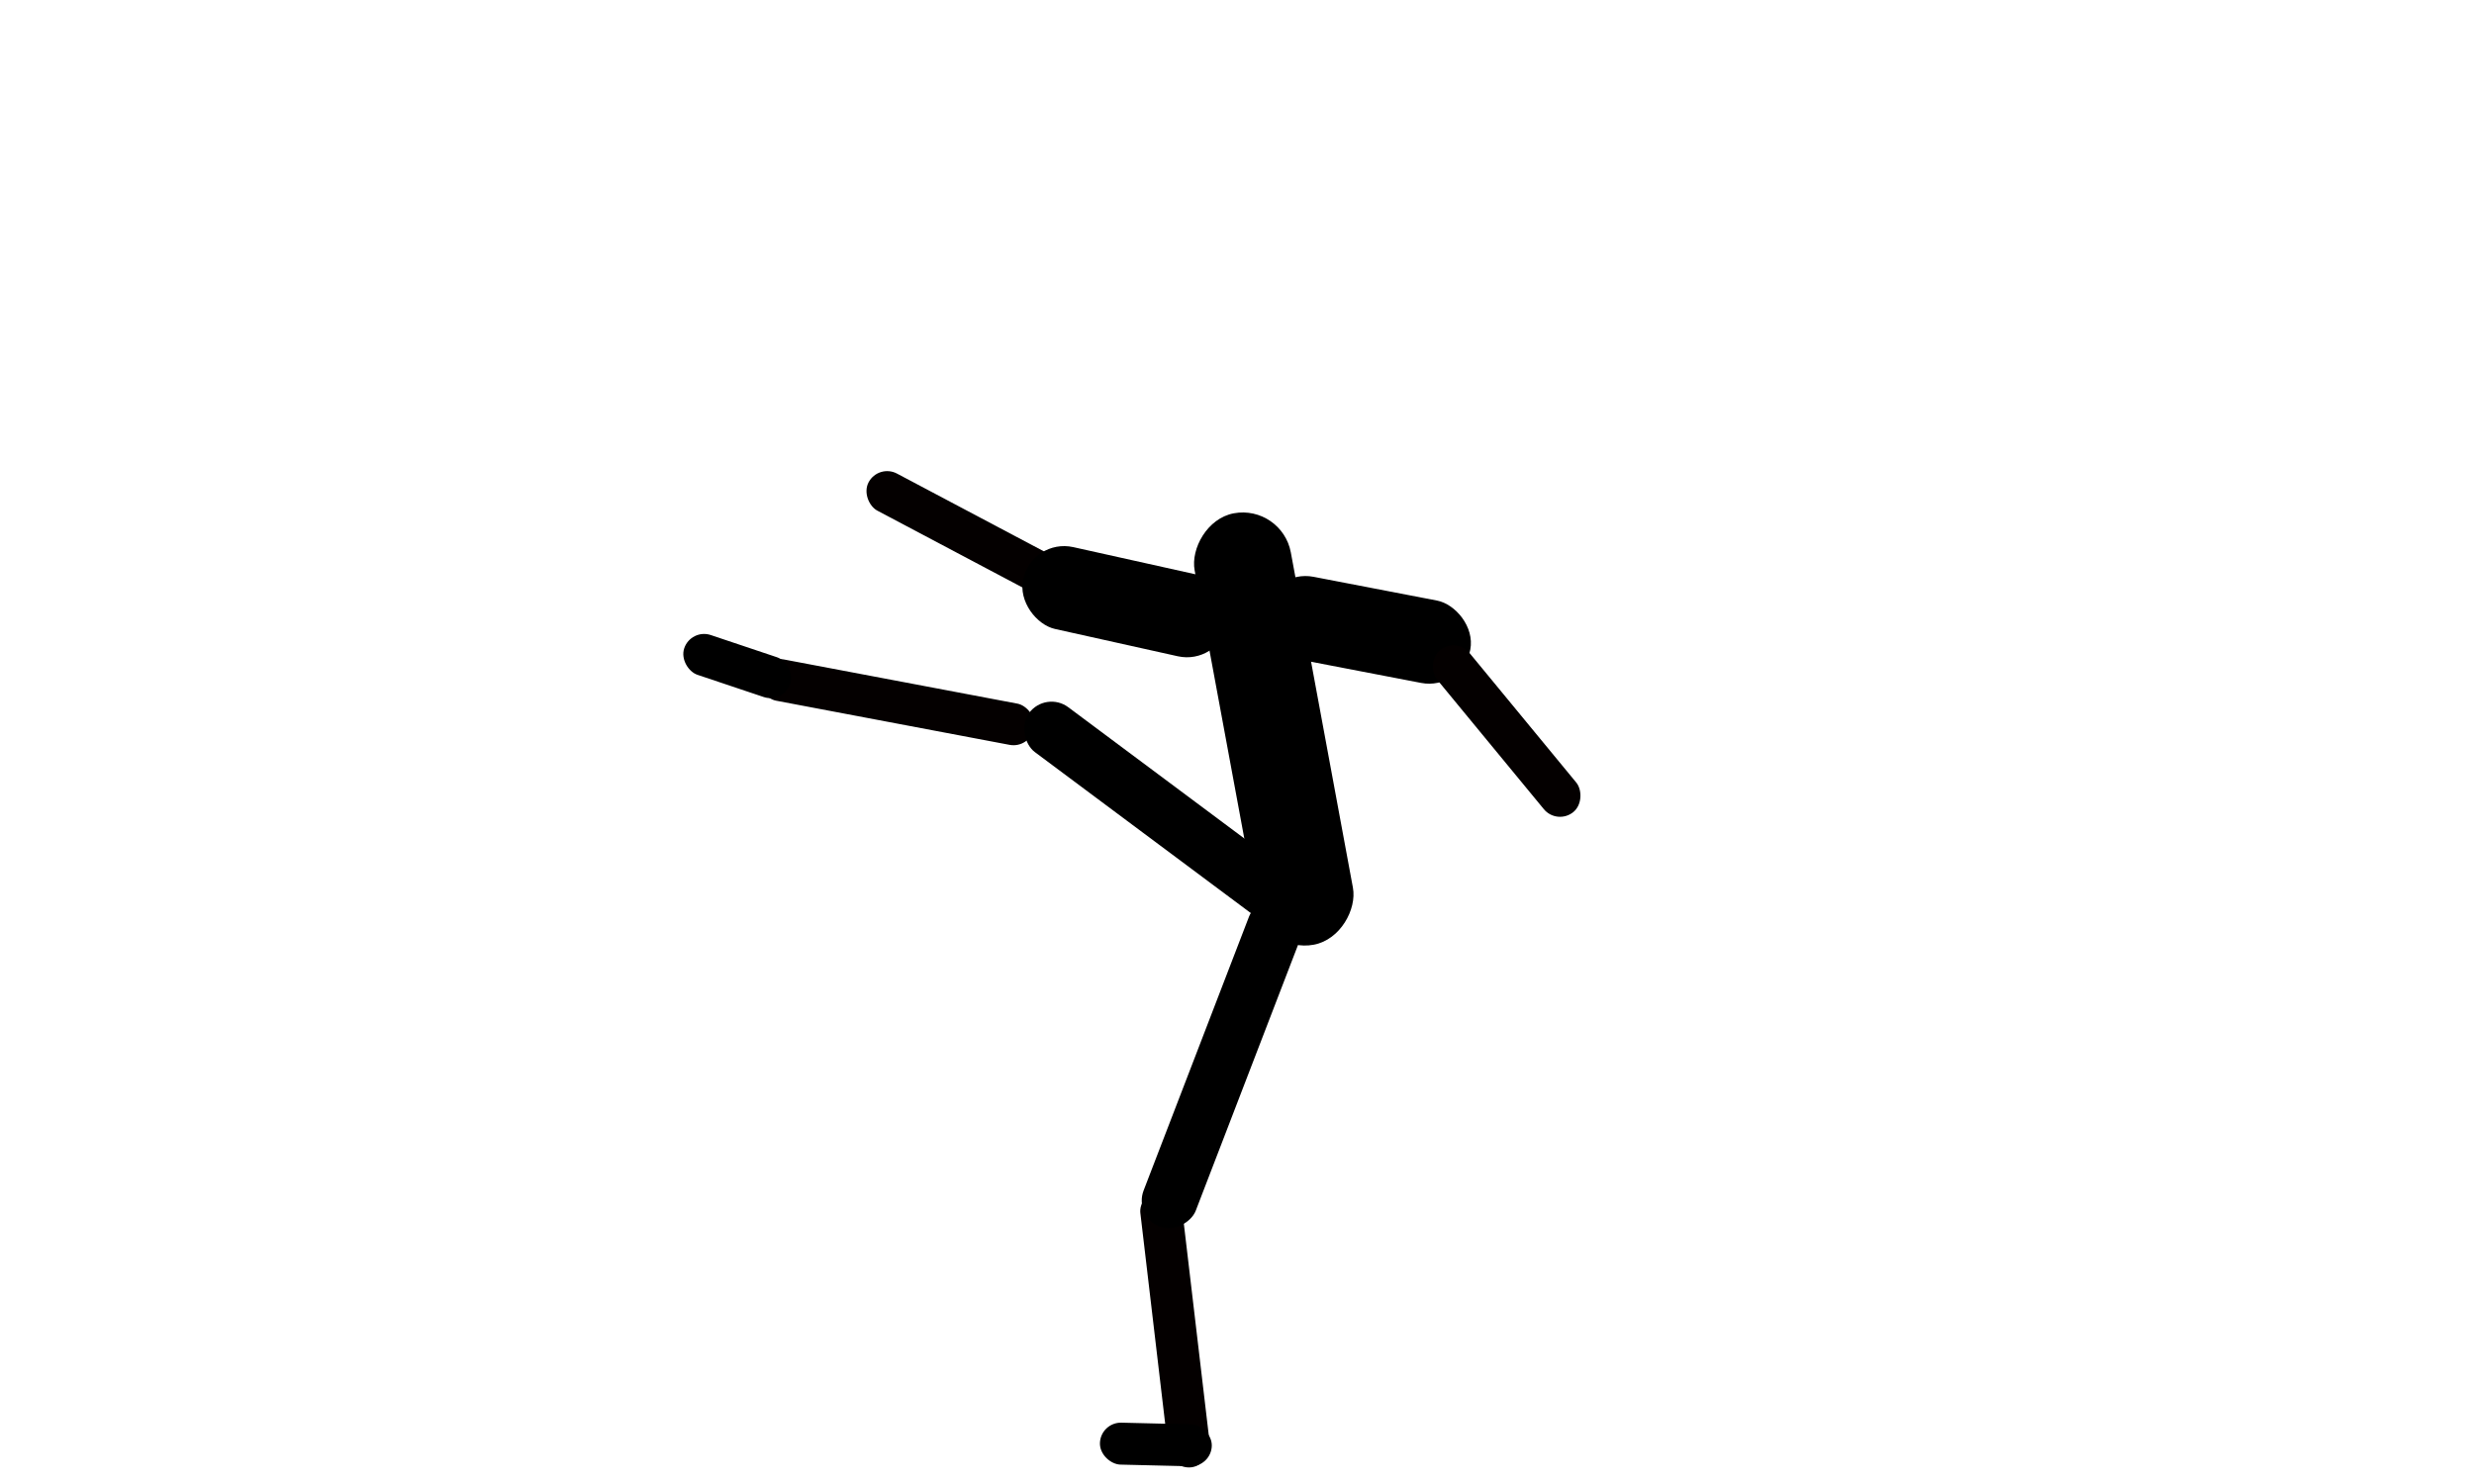 <svg width="400" height="240" viewBox="0 0 400 240" fill="none" xmlns="http://www.w3.org/2000/svg">
<rect width="6.782" height="45.212" rx="3.391" transform="matrix(0.993 -0.117 -0.117 -0.993 189.265 237.695)" fill="#040000"/>
<rect width="6.782" height="33.909" rx="3.391" transform="matrix(0.468 -0.884 -0.884 -0.468 168.825 96.866)" fill="#040000"/>
<rect width="13.564" height="33.909" rx="6.782" transform="matrix(0.217 -0.976 -0.976 -0.217 197.053 107.607)" fill="black"/>
<rect width="6.782" height="18.085" rx="3.391" transform="matrix(-0.024 1 1 0.024 177.92 230)" fill="black"/>
<rect width="6.782" height="45.212" rx="3.391" transform="matrix(-0.186 0.983 0.983 0.186 123.385 106.016)" fill="#040000"/>
<rect width="6.782" height="18.085" rx="3.391" transform="matrix(0.318 -0.948 -0.948 -0.318 126.694 113.805)" fill="black"/>
<rect width="9.042" height="56.515" rx="4.521" transform="matrix(-0.598 0.802 0.802 0.598 169.093 111.672)" fill="black"/>
<rect width="13.564" height="33.909" rx="6.782" transform="matrix(-0.189 0.982 0.982 0.189 205.701 92)" fill="black"/>
<rect width="6.782" height="33.909" rx="3.391" transform="matrix(0.772 -0.636 -0.636 -0.772 251.767 133.48)" fill="#040000"/>
<rect width="9.042" height="56.515" rx="4.521" transform="matrix(0.933 0.359 0.359 -0.933 183.278 196.75)" fill="black"/>
<rect width="15.824" height="70.977" rx="7.912" transform="matrix(-0.983 0.182 0.182 0.983 207.265 81.573)" fill="black"/>

</svg>
